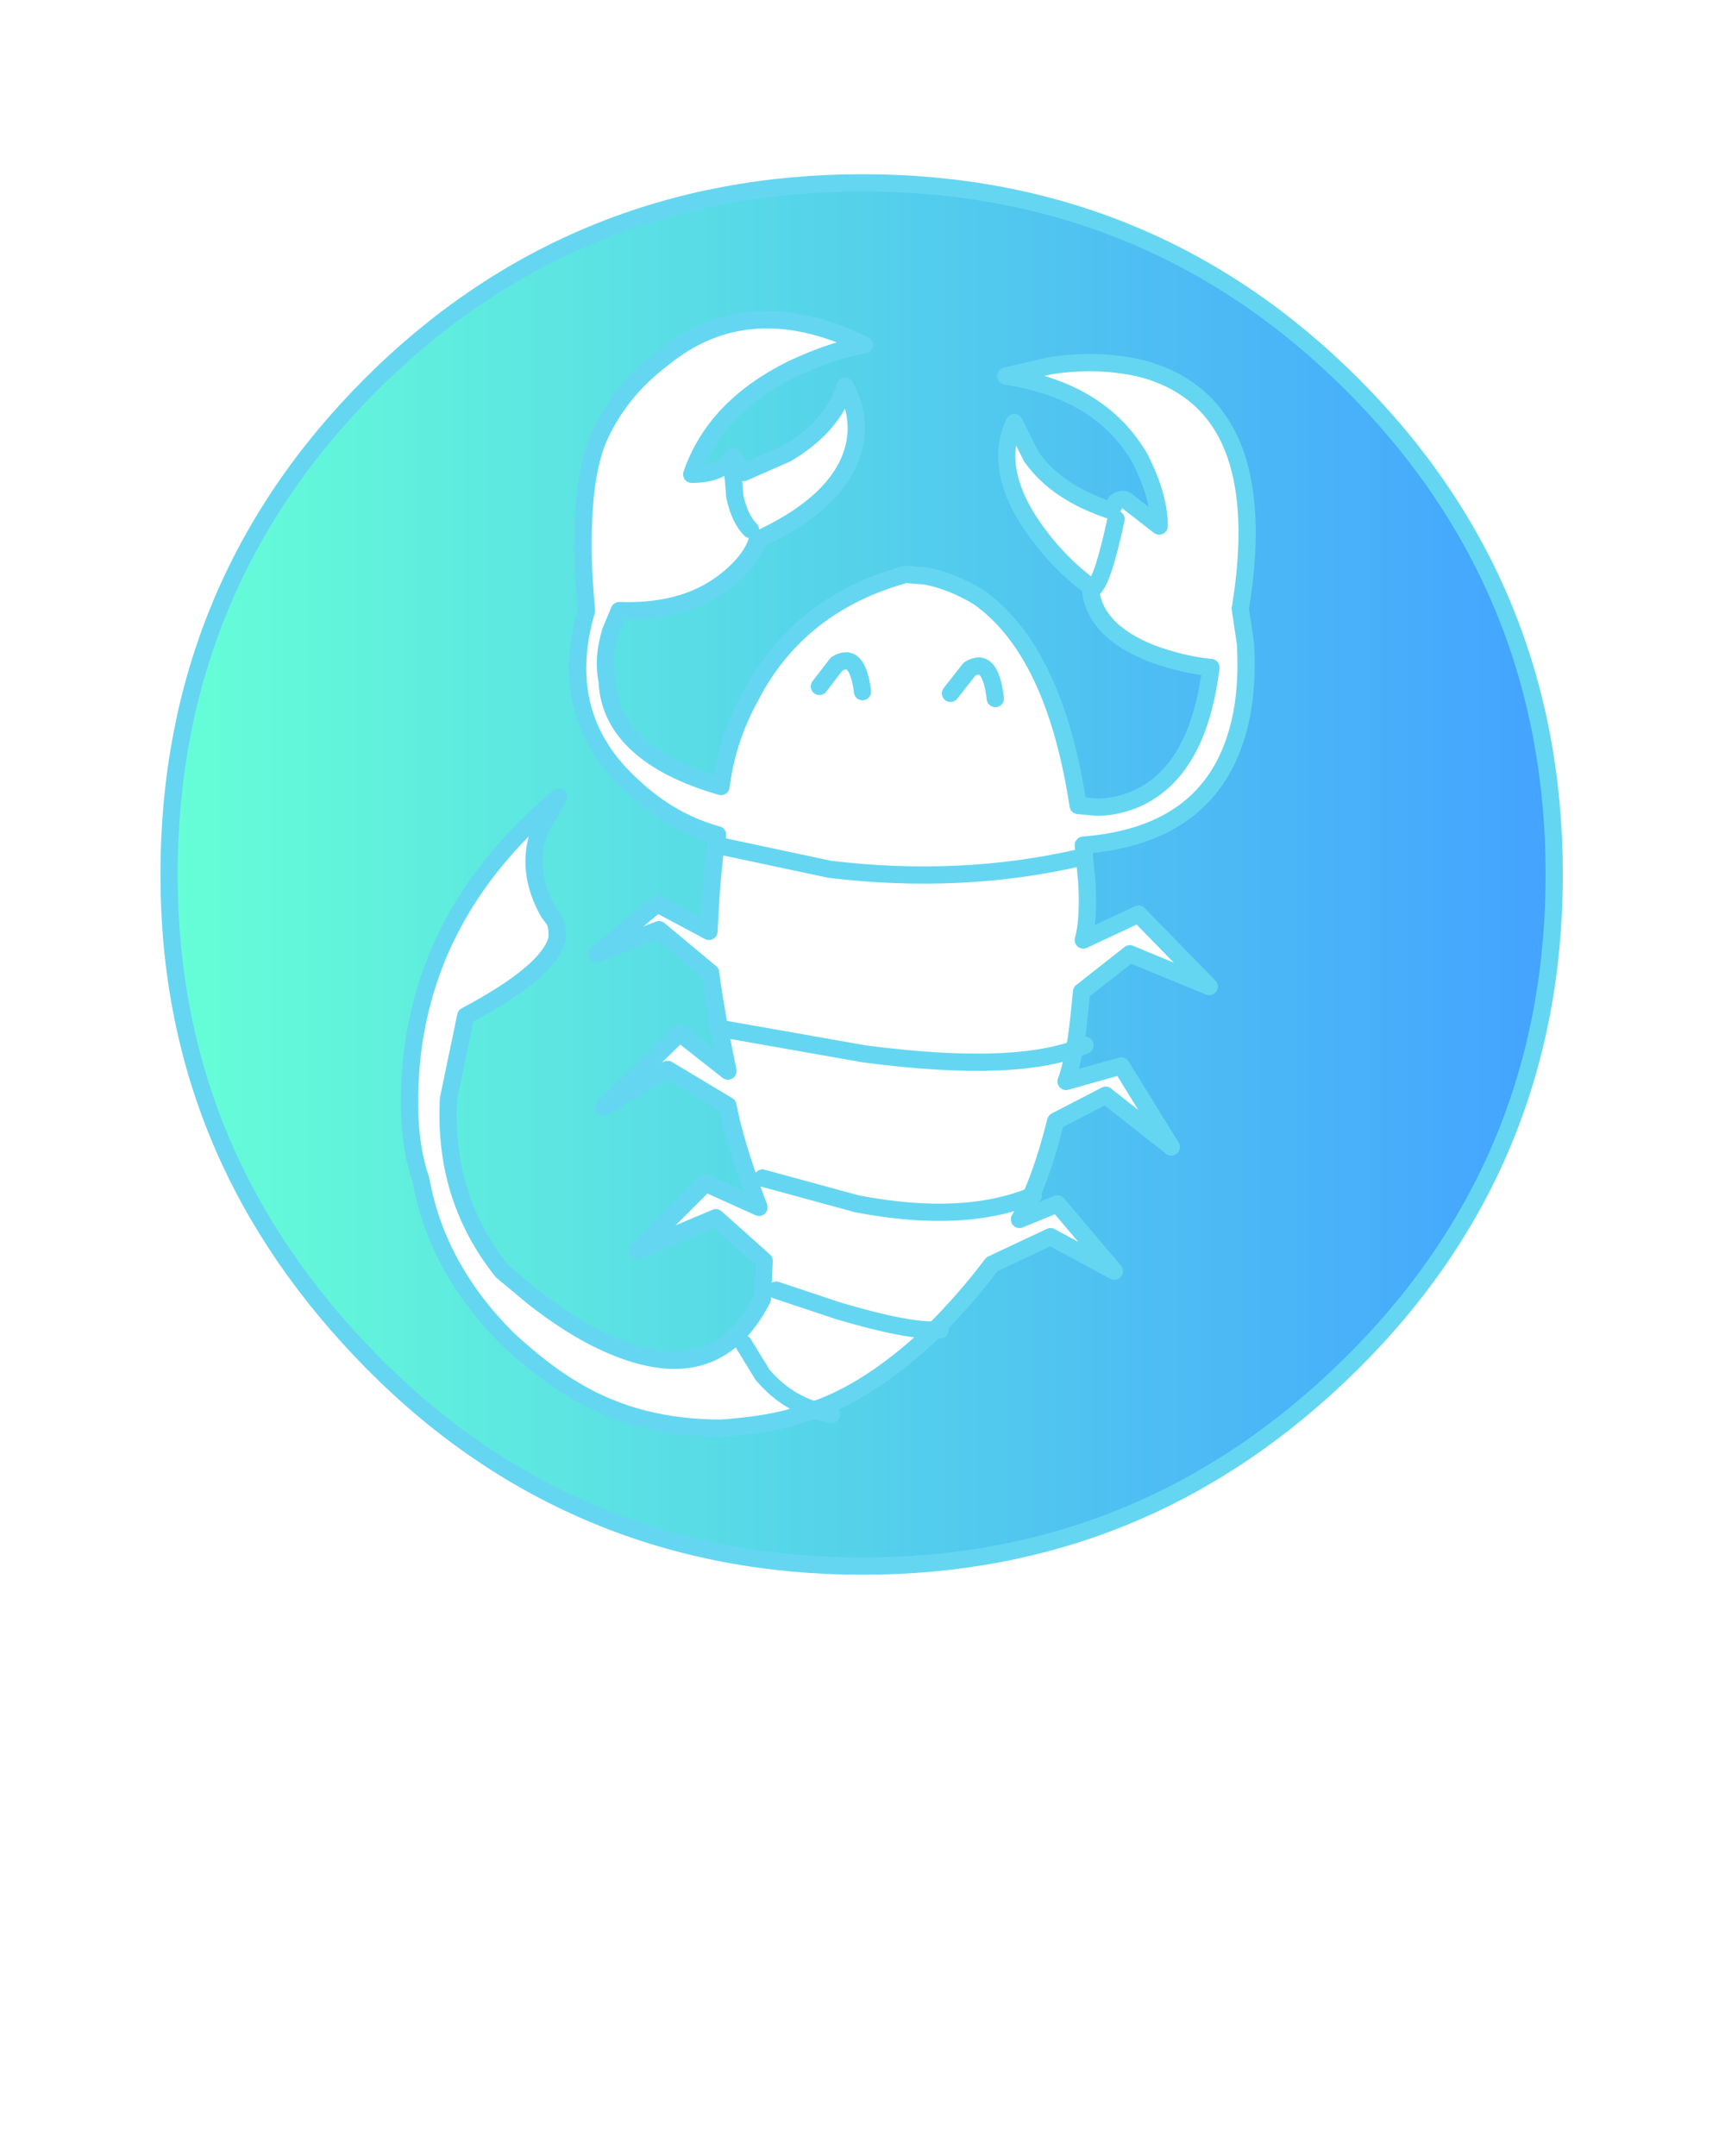 <?xml version="1.0" encoding="utf-8"?>
<!-- Generator: Adobe Illustrator 21.1.0, SVG Export Plug-In . SVG Version: 6.00 Build 0)  -->
<svg version="1.1" id="Layer_1" opacity="0.8" xmlns="http://www.w3.org/2000/svg" xmlns:xlink="http://www.w3.org/1999/xlink"
	 x="0px" y="0px" viewBox="0 0 100 125" style="enable-background:new 0 0 100 125;" xml:space="preserve">
<style type="text/css">
	.st0{fill:url(#SVGID_1_);}
	.st1{fill:none;stroke:#3ECCED;stroke-linecap:round;stroke-linejoin:round;}
</style>
<g transform="matrix( 1, 0, 0, 1, 0,0) ">
	<g>
		<g id="b">
			<linearGradient id="SVGID_1_" gradientUnits="userSpaceOnUse" x1="9.8" y1="50.7" x2="90.2" y2="50.7">
				<stop  offset="0" style="stop-color:#3FFFCC"/>
				<stop  offset="1" style="stop-color:#158CFF"/>
			</linearGradient>
			<path class="st0" d="M78.3,22.3C70.5,14.5,61,10.6,50,10.6s-20.6,3.9-28.4,11.7S9.8,39.6,9.8,50.7s3.9,20.6,11.7,28.4
				S38.9,90.8,50,90.8S70.6,86.9,78.4,79s11.8-17.3,11.8-28.4S86.2,30.1,78.3,22.3 M61.2,21.3c2-0.3,3.8-0.2,5.4,0.2
				c5,1.4,6.9,6,5.6,13.9l0.3,2c0.1,1.6,0,3.2-0.3,4.5c-1,4.4-4,6.8-9.1,7.2l0.2,2.1c0.1,1.5,0,2.7-0.2,3.4l3.2-1.5l4.1,4.2
				l-4.6-1.9L63,57.6c-0.1,1-0.2,1.9-0.3,2.7c-0.2,1.2-0.4,2-0.6,2.5l3.2-0.9l2.9,4.7l-3.8-3l-2.9,1.5c-0.6,2.4-1.3,4.3-2.1,5.7
				l2.2-0.9l3.3,3.9l-3.7-2l-3.4,1.6c-0.9,1.2-2,2.5-3.4,3.9c-2.2,2.1-4.4,3.6-6.5,4.4c-0.6,0.3-1.2,0.5-1.8,0.6
				c-1.1,0.3-2.5,0.5-4,0.6c-3.2,0-6-0.7-8.5-2.2c-1.2-0.7-2.5-1.7-3.9-3c-2.7-2.7-4.4-5.8-5-9.2c-0.7-2-0.8-4.5-0.5-7.3
				c0.7-5.8,3.5-10.7,8.5-14.9l-1.1,1.9c-0.6,1.6-0.4,3.2,0.5,4.8l0.3,0.4c0.2,0.3,0.2,0.7,0.2,1.1c-0.3,1.3-2.1,2.8-5.3,4.5l-1,4.8
				c-0.2,3.8,0.8,7.1,3.1,10l1.8,1.5c1.4,1.1,2.8,2,4.1,2.6c4.3,2,7.3,1.2,9.2-2.5l0.1-2.2l-2.8-2.5l-4.5,1.9l3.9-3.9l3.1,1.4
				c-1.1-2.9-1.6-4.8-1.8-5.9L39,62.1l-4,2.1l4.4-4.3l2.8,2.2l-0.5-2.5c-0.2-1.2-0.4-2.3-0.5-3.2l-3-2.5l-3.6,1.4l3.5-2.9l3,1.6
				c0.1-1.9,0.2-3.8,0.5-5.6c-1.8-0.5-3.4-1.4-4.9-2.8c-3-2.7-3.9-6.1-2.7-10.2c-0.1-1.1-0.2-2.4-0.2-3.8c0-2.8,0.3-4.8,0.9-6.2
				c0.8-1.8,2-3.3,3.7-4.6c3.3-2.7,7.2-3,11.7-0.8c-1.3,0.2-2.7,0.7-4.2,1.4c-3,1.5-4.9,3.5-5.8,6.1c1.1,0,1.9-0.3,2.4-1l0.6,0.9
				l2.5-1.1c1.7-1,2.9-2.3,3.4-3.9l0.4,0.9c0.2,0.7,0.3,1.4,0.2,2.1c-0.3,2.3-2.2,4.3-5.7,5.9c-0.2,0.7-0.7,1.4-1.5,2.1
				c-1.6,1.4-3.7,2.1-6.5,2l-0.5,1.2c-0.3,1-0.4,1.9-0.2,2.9c0.3,2.9,2.6,5,6.9,6.2c0.2-1.6,0.7-3.4,1.7-5.2c1.9-3.7,5-6,9-7.1
				l1.2,0.1c1,0.2,2,0.6,3,1.2c3,2.1,4.9,6.2,5.8,12.1l1.1,0.1c0.8,0,1.6-0.2,2.3-0.5c2.4-1.1,3.8-3.6,4.3-7.6
				c-1.1-0.1-2.3-0.4-3.4-0.8c-2.3-0.9-3.5-2.2-3.6-3.9c-1.1-0.8-2.1-1.8-3-3c-1.8-2.4-2.3-4.6-1.4-6.5l1,2c1,1.4,2.5,2.4,4.6,3.1
				l0.3-0.5c0.3-0.2,0.5-0.2,0.7,0l1.8,1.4c0-1.2-0.4-2.5-1.1-3.9c-1.5-2.6-4-4.2-7.8-4.8L61.2,21.3z"/>
		</g>
	</g>
	<g>
		<path id="a" class="st1" d="M41.8,45.6c0.2-1.6,0.7-3.4,1.7-5.2c1.9-3.7,5-6,9-7.1l1.2,0.1c1,0.2,2,0.6,3,1.2
			c3,2.1,4.9,6.2,5.8,12.1l1.1,0.1c0.8,0,1.6-0.2,2.3-0.5c2.4-1.1,3.8-3.6,4.3-7.6c-1.1-0.1-2.3-0.4-3.4-0.8
			c-2.3-0.9-3.5-2.2-3.6-3.9c-1.1-0.8-2.1-1.8-3-3c-1.8-2.4-2.3-4.6-1.4-6.5l1,2c1,1.4,2.5,2.4,4.6,3.1l0.3-0.5
			c0.3-0.2,0.5-0.2,0.7,0l1.8,1.4c0-1.2-0.4-2.5-1.1-3.9c-1.5-2.6-4-4.2-7.8-4.8l2.6-0.6c2-0.3,3.8-0.2,5.4,0.2
			c5,1.4,6.9,6,5.6,13.9l0.3,2c0.1,1.6,0,3.2-0.3,4.5c-1,4.4-4,6.8-9.1,7.2l0.2,2.1c0.1,1.5,0,2.7-0.2,3.4L66,53l4.1,4.2l-4.6-1.9
			l-2.8,2.2c-0.1,1-0.2,2-0.3,2.7c-0.2,1.1-0.4,2-0.6,2.5l3.2-0.9l2.9,4.7l-3.8-3L61.2,65c-0.6,2.4-1.3,4.3-2.1,5.7l2.2-0.9l3.3,3.9
			l-3.7-2l-3.4,1.6c-0.9,1.2-2,2.5-3.4,3.9c-2.2,2.1-4.4,3.6-6.5,4.4c-0.6,0.2-1.2,0.4-1.8,0.6c-1.1,0.3-2.5,0.5-4,0.6
			c-3.2,0-6-0.7-8.5-2.2c-1.2-0.7-2.5-1.7-3.9-3c-2.7-2.7-4.4-5.8-5-9.2c-0.7-2-0.8-4.5-0.5-7.3c0.7-5.8,3.5-10.7,8.5-14.9l-1.1,1.9
			c-0.6,1.6-0.4,3.2,0.5,4.8l0.3,0.4c0.2,0.3,0.2,0.7,0.2,1.1c-0.3,1.3-2.1,2.8-5.3,4.5l-1,4.8c-0.2,3.8,0.8,7.1,3.1,10l1.8,1.5
			c1.4,1.1,2.8,2,4.1,2.6c4.3,2,7.3,1.2,9.2-2.5l0.1-2.2l-2.8-2.5L37,72.5l3.9-3.9L44,70c-1.1-2.9-1.6-4.8-1.8-5.9L38.7,62L35,64.2
			l4.4-4.3l2.8,2.2l-0.5-2.5c-0.2-1.2-0.4-2.3-0.5-3.2l-3-2.5l-3.6,1.4l3.5-2.9l3,1.6c0.1-1.9,0.2-3.8,0.5-5.6
			c-1.8-0.5-3.4-1.4-4.9-2.8c-3-2.7-3.9-6.1-2.7-10.2c-0.1-1.1-0.2-2.4-0.2-3.8c0-2.8,0.3-4.8,0.9-6.2c0.8-1.8,2-3.3,3.7-4.6
			c3.3-2.7,7.2-3,11.7-0.8c-1.3,0.2-2.7,0.7-4.2,1.4c-3,1.5-4.9,3.5-5.8,6.1c1.1,0,1.9-0.3,2.4-1l0.6,0.9l2.5-1.1
			c1.7-1,2.9-2.3,3.4-3.9l0.4,0.9c0.2,0.7,0.3,1.4,0.2,2.1c-0.3,2.3-2.2,4.3-5.7,5.9c-0.2,0.7-0.7,1.4-1.5,2.1
			c-1.6,1.4-3.7,2.1-6.5,2l-0.5,1.2c-0.3,1-0.4,1.9-0.2,2.9C35.3,42.3,37.6,44.4,41.8,45.6z M42.5,27.6l0.1,1.2
			c0.2,0.9,0.5,1.5,0.9,1.9 M47.5,39.8l1-1.3c0.8-0.5,1.3,0,1.5,1.6 M55.1,40.2l1.1-1.4c0.8-0.5,1.3,0,1.5,1.7 M64.7,30.1
			c-0.5,2.3-0.9,3.6-1.3,4 M90.1,50.7c0,11.1-3.9,20.6-11.8,28.4S61,90.8,50,90.8S29.4,86.9,21.6,79S9.8,61.8,9.8,50.7
			s3.9-20.6,11.7-28.4S38.9,10.6,50,10.6s20.6,3.9,28.4,11.7S90.1,39.6,90.1,50.7z M41.6,59.6l8.5,1.5c6.1,0.8,10.3,0.6,12.8-0.5
			 M44.2,68.3l5.5,1.5c4.2,0.8,7.6,0.6,10.2-0.5 M45,74.8l3.6,1.2c2.7,0.8,4.7,1.2,5.9,1.1 M43.1,77.9l1.1,1.8c1.1,1.3,2.4,2,4,2.3
			 M42,49.1l6.1,1.3c5,0.6,9.9,0.4,14.6-0.7"/>
	</g>
</g>
</svg>
